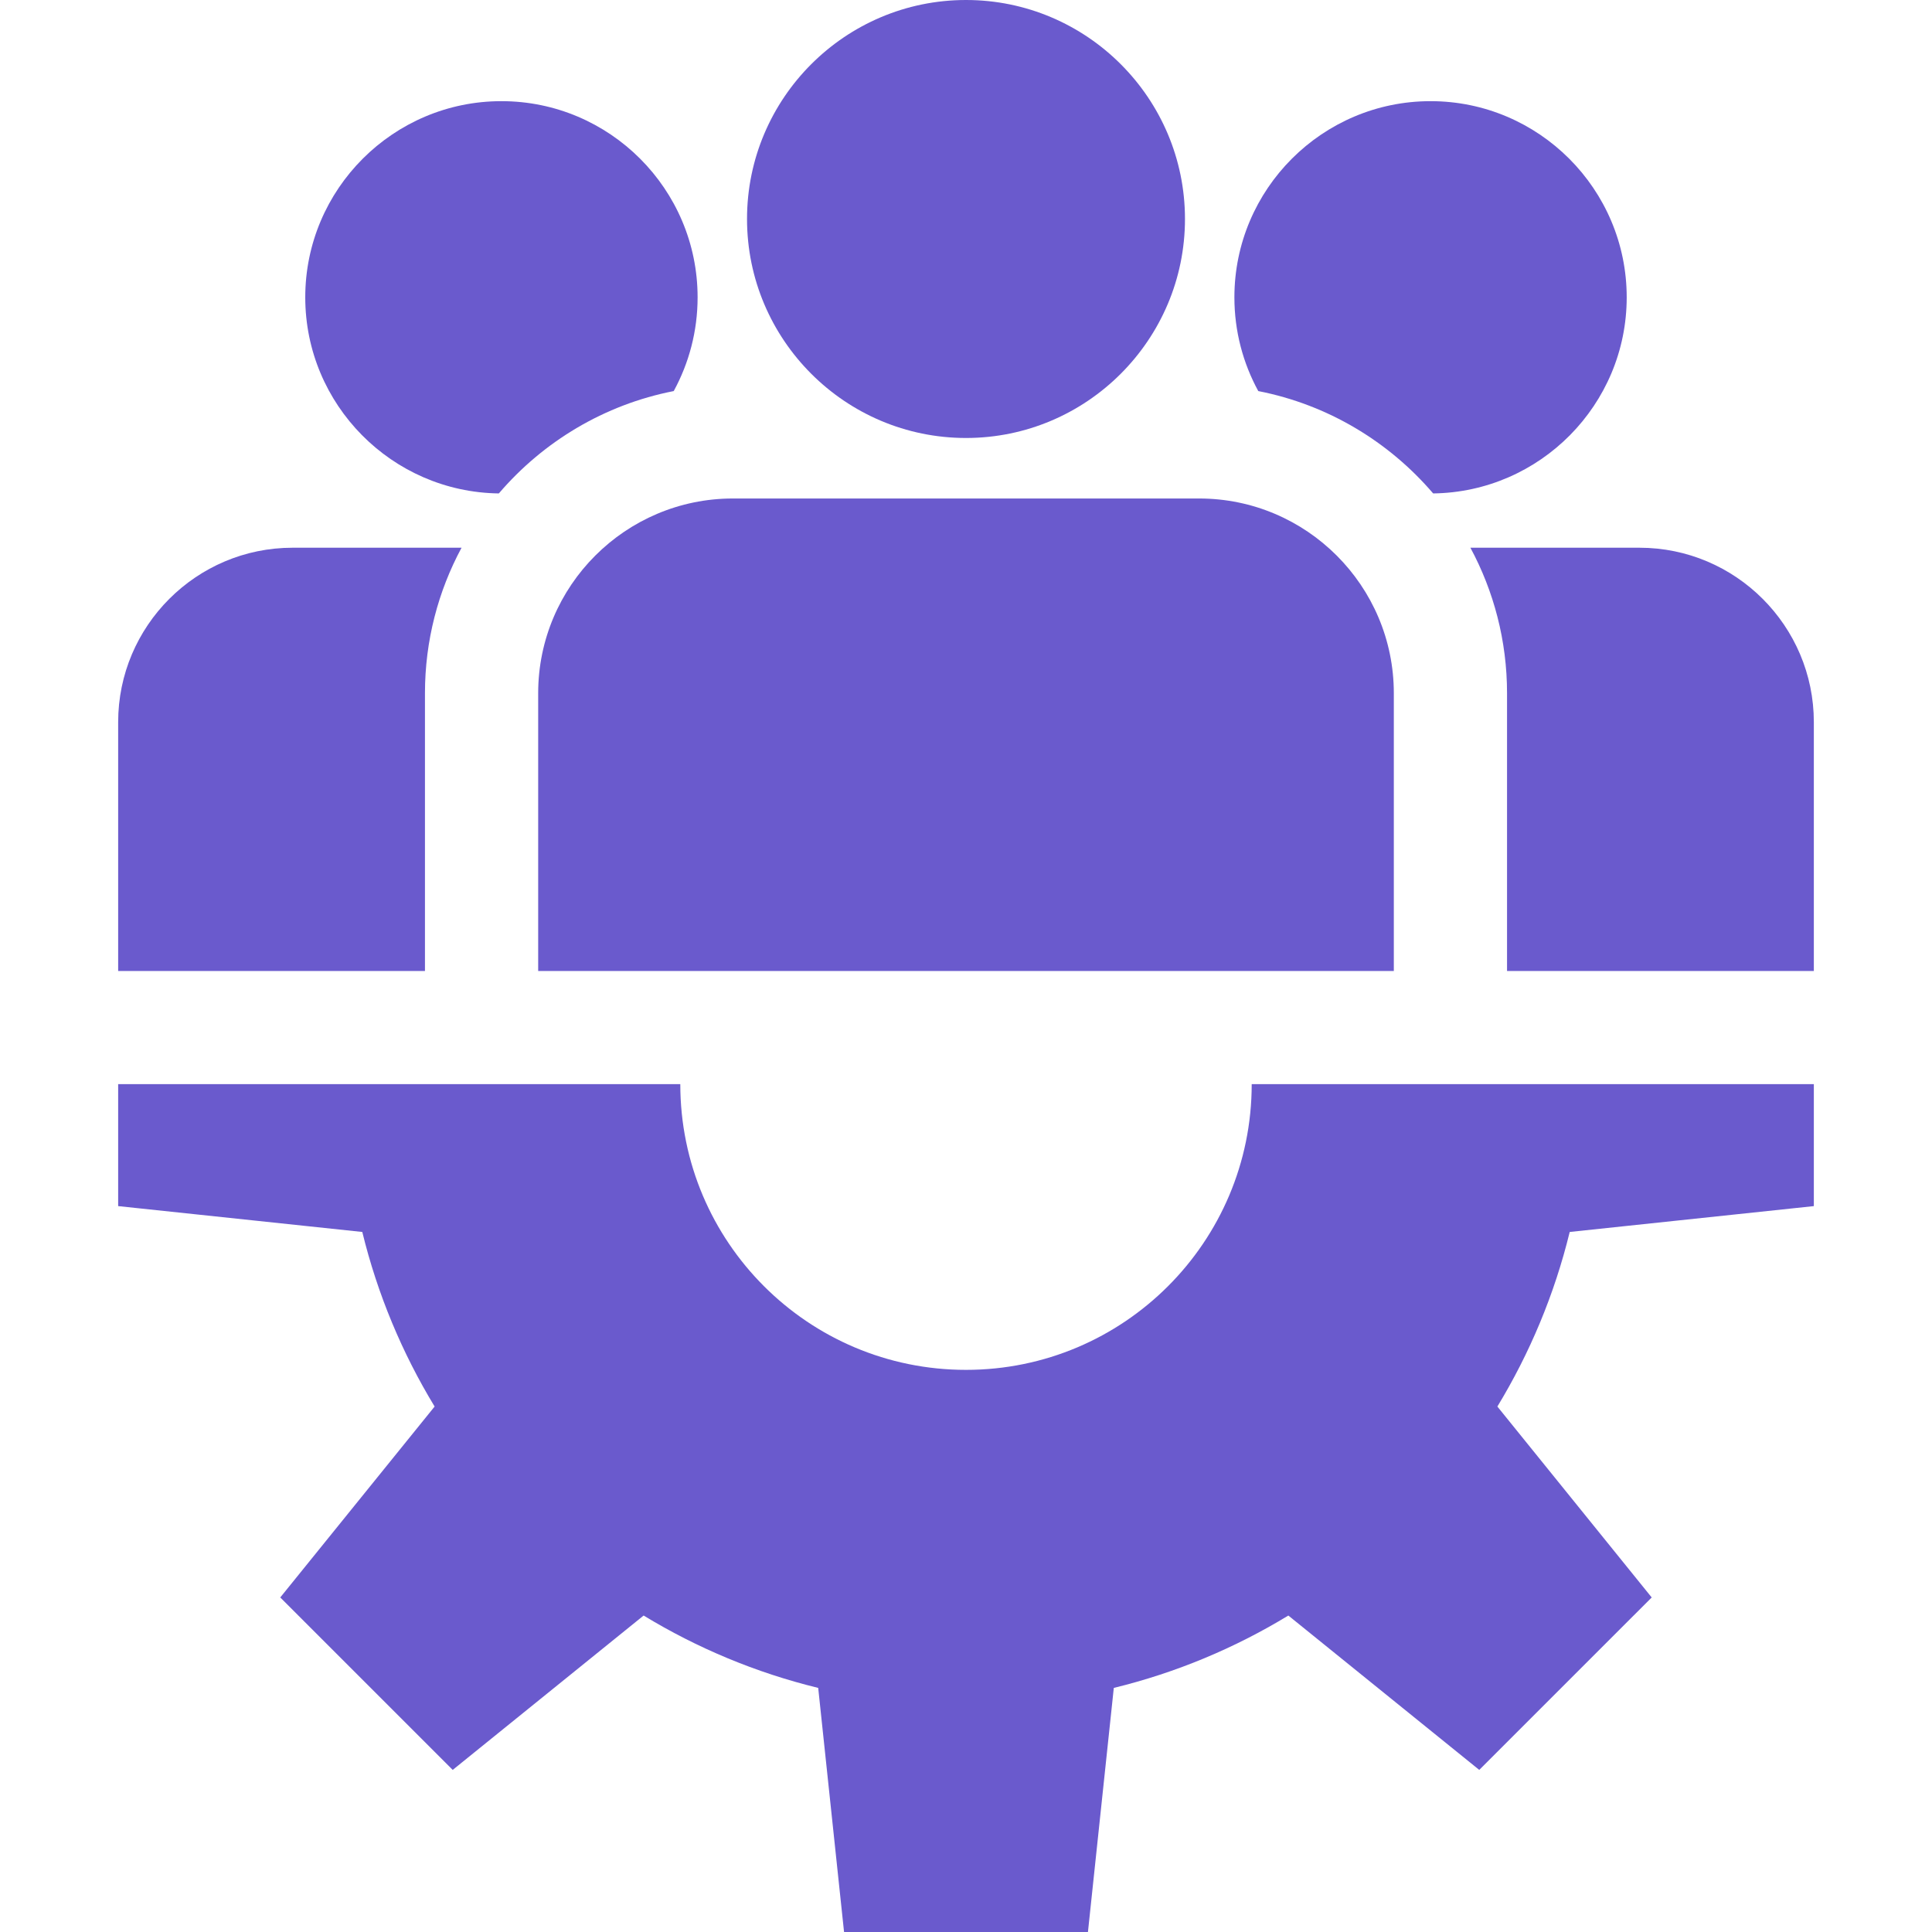 <svg width="50" height="50" viewBox="0 0 50 50" fill="none" xmlns="http://www.w3.org/2000/svg">
<path d="M46.942 31.214V28.058H32.394C32.394 32.142 29.083 35.452 25 35.452C20.916 35.452 17.606 32.142 17.606 28.058H3.058V31.214L9.376 31.883C9.77 33.498 10.408 35.018 11.248 36.401L7.253 41.342L11.716 45.805L16.657 41.81C18.04 42.651 19.56 43.289 21.175 43.683L21.844 50H28.156L28.825 43.683C30.44 43.289 31.96 42.651 33.342 41.81L38.283 45.805L42.746 41.342L38.752 36.401C39.592 35.018 40.23 33.498 40.624 31.883L46.942 31.214Z" fill="#6A5ACD"/>
<path d="M25 0C21.875 0 19.333 2.542 19.333 5.667C19.333 8.792 21.875 11.335 25 11.335C28.125 11.335 30.667 8.792 30.667 5.667C30.667 2.542 28.125 0 25 0Z" fill="#6A5ACD"/>
<path d="M31.034 12.901H18.966C16.188 12.902 13.928 15.162 13.928 17.94V25.129H36.072V17.94C36.072 15.162 33.812 12.901 31.034 12.901Z" fill="#6A5ACD"/>
<path d="M12.977 2.618C10.178 2.618 7.9 4.895 7.9 7.695C7.9 10.472 10.142 12.734 12.91 12.77C14.057 11.429 15.639 10.472 17.436 10.121C17.83 9.399 18.054 8.573 18.054 7.695C18.054 4.895 15.777 2.618 12.977 2.618Z" fill="#6A5ACD"/>
<path d="M7.572 14.175C5.083 14.175 3.058 16.2 3.058 18.689V25.129H10.998V17.94C10.998 16.579 11.341 15.297 11.945 14.175H7.572Z" fill="#6A5ACD"/>
<path d="M37.023 2.618C34.223 2.618 31.946 4.895 31.946 7.695C31.946 8.573 32.17 9.399 32.564 10.121C34.361 10.472 35.943 11.429 37.09 12.77C39.858 12.734 42.099 10.472 42.099 7.695C42.099 4.895 39.822 2.618 37.023 2.618Z" fill="#6A5ACD"/>
<path d="M42.428 14.175H38.054C38.658 15.297 39.002 16.579 39.002 17.94V25.129H46.942V18.689C46.942 16.2 44.917 14.175 42.428 14.175Z" fill="#6A5ACD"/>
</svg>
